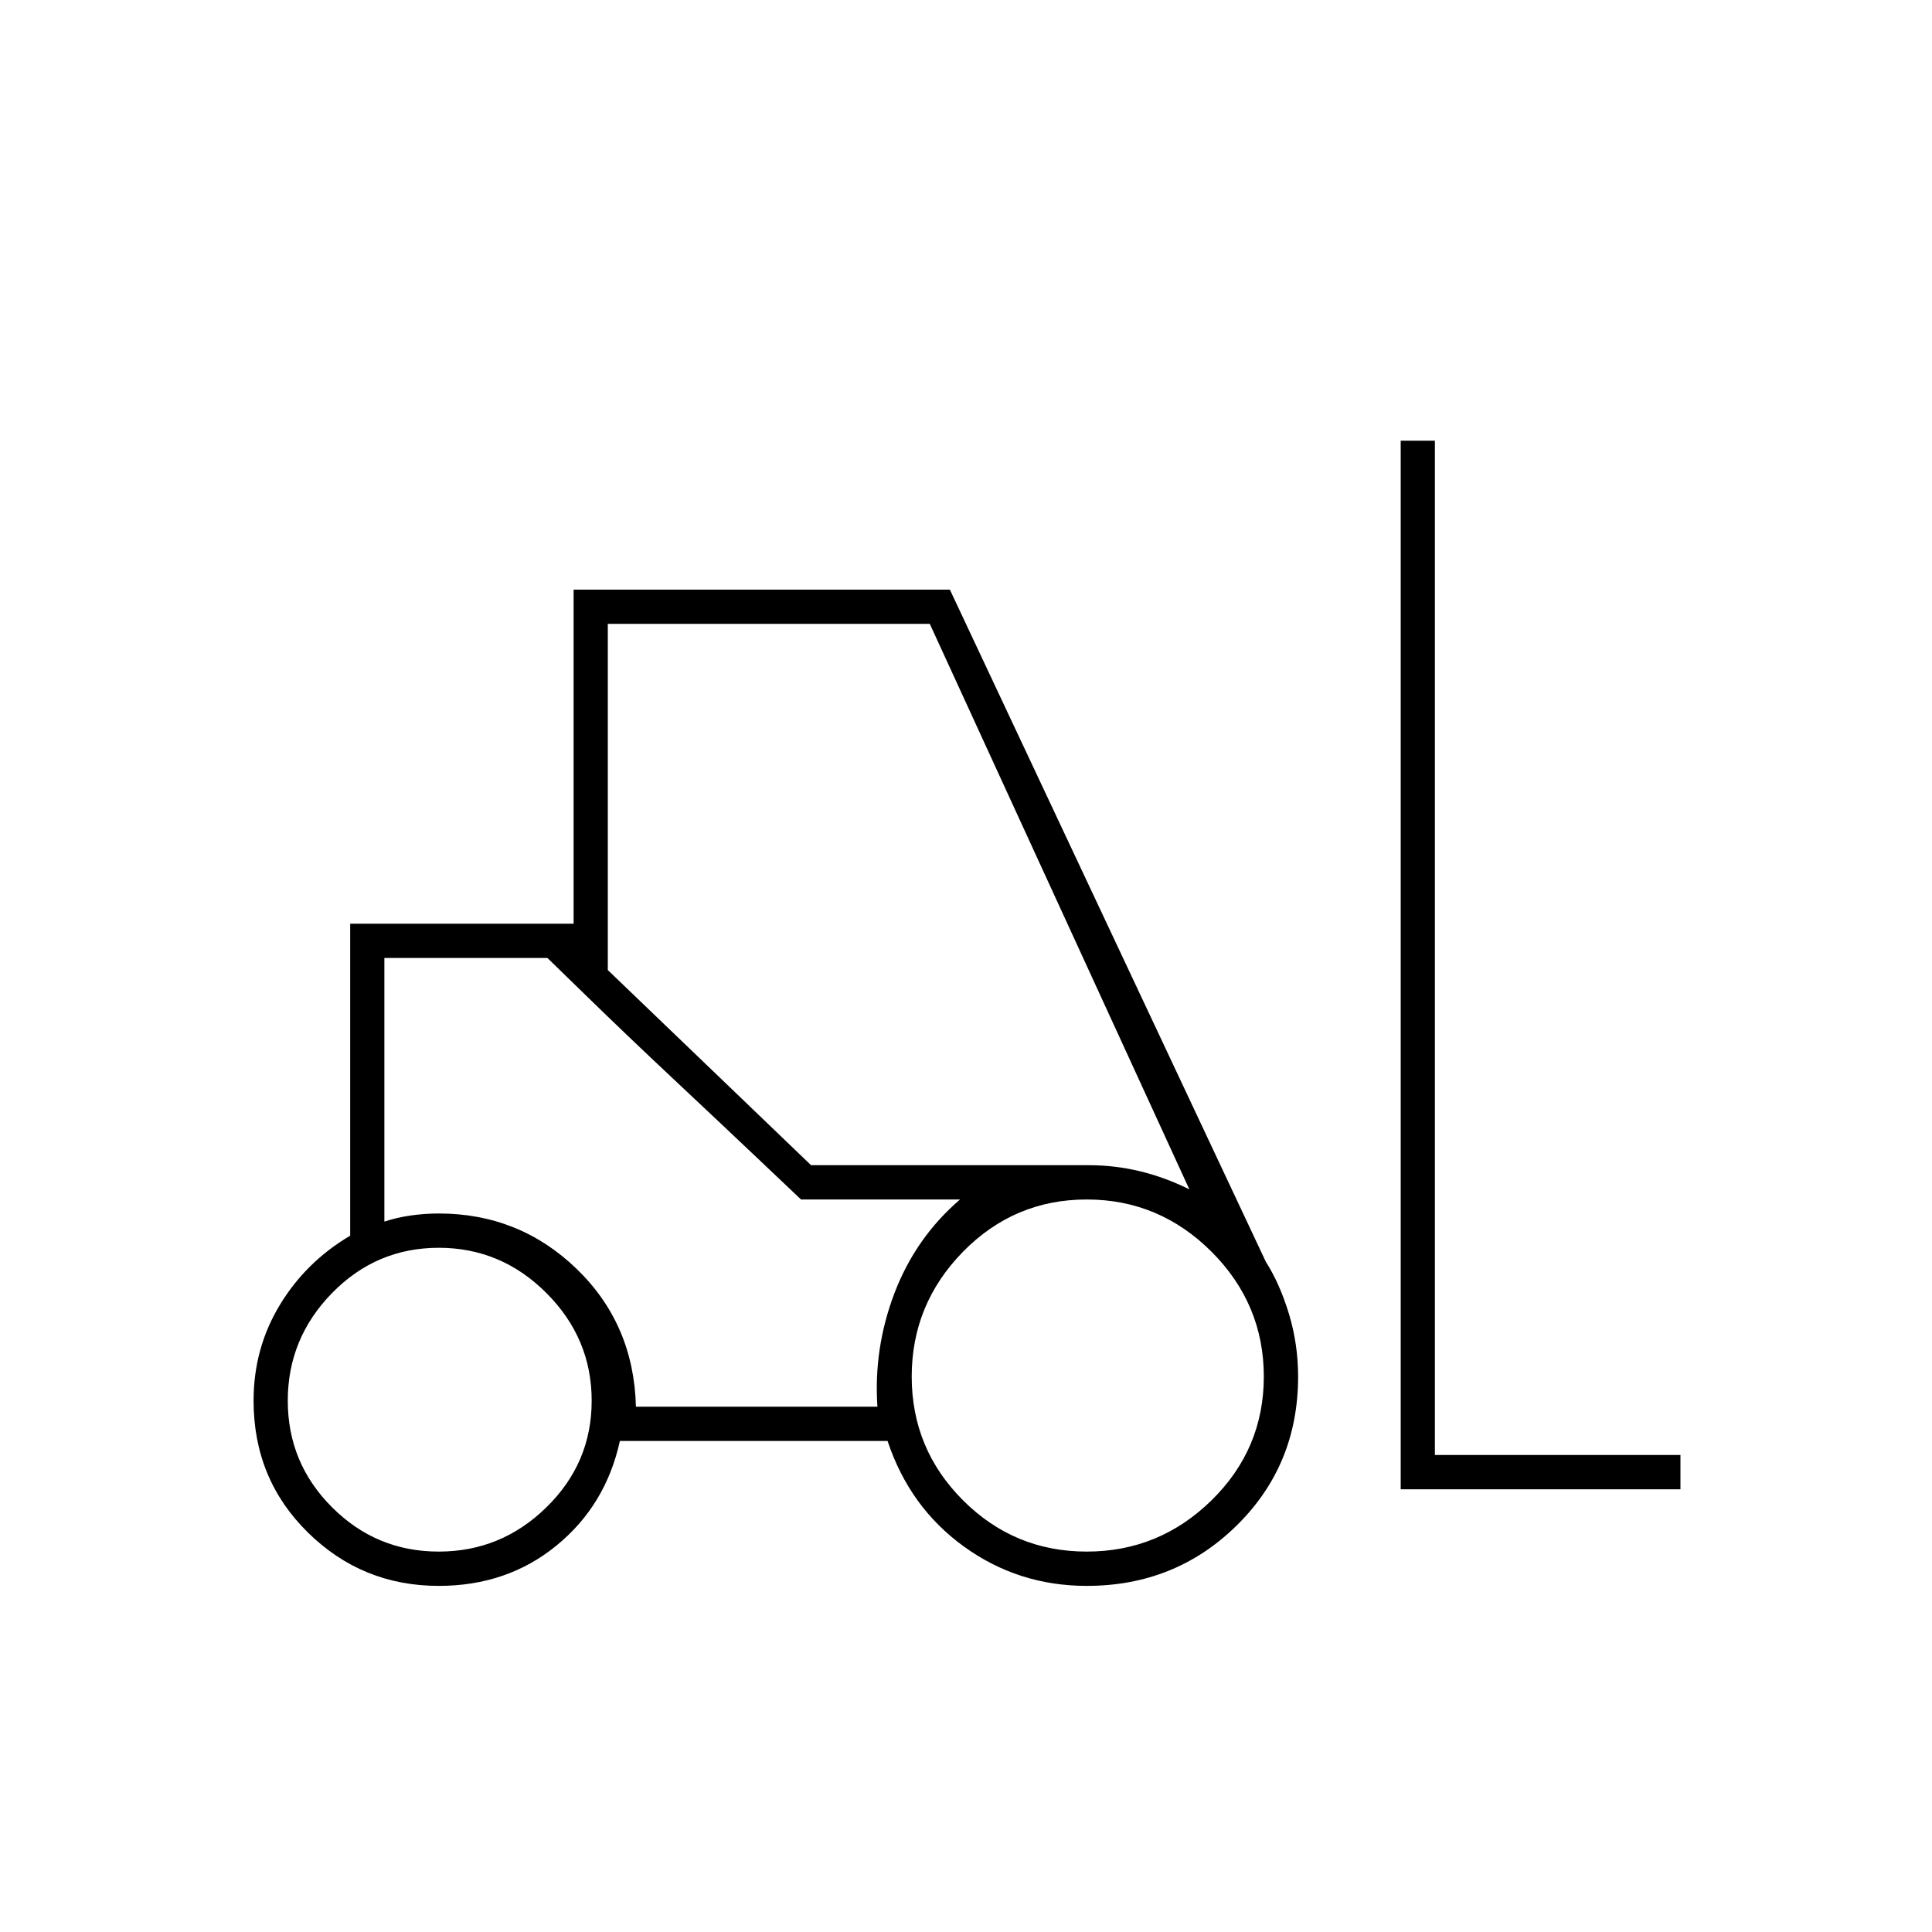 <svg xmlns="http://www.w3.org/2000/svg" height="20" width="20"><path d="M4.542 16.417q-.792 0-1.354-.552-.563-.553-.563-1.365 0-.542.271-.99.271-.448.729-.718v-3.23h2.313V6.104h3.895l3.271 6.958q.146.23.24.542.094.313.094.646 0 .917-.636 1.542-.635.625-1.552.625-.708 0-1.271-.407-.562-.406-.791-1.093H6.417q-.146.666-.657 1.083-.51.417-1.218.417Zm9.958-1V4.562h.354v10.5h2.542v.355Zm-9.958.645q.646 0 1.114-.458.469-.458.469-1.104 0-.646-.469-1.115-.468-.468-1.114-.468-.646 0-1.104.468-.459.469-.459 1.115t.459 1.104q.458.458 1.104.458Zm6.708 0q.75 0 1.292-.531.541-.531.541-1.281 0-.75-.541-1.292-.542-.541-1.292-.541t-1.281.541q-.531.542-.531 1.292t.531 1.281q.531.531 1.281.531Zm-4.667-1.5h2.5q-.041-.604.177-1.177.219-.573.678-.968H8.292l-2.625-2.5H3.979v2.729q.125-.042.271-.063.146-.021.292-.021.833 0 1.427.573.593.573.614 1.427Zm1.813-2.5h2.875q.271 0 .531.063t.51.187L9.625 6.458H6.292v3.584Zm-.104.355-.407-.386q-.406-.385-.906-.854t-.906-.865l-.406-.395H3.979h1.688l2.625 2.5h1.646Z"/></svg>